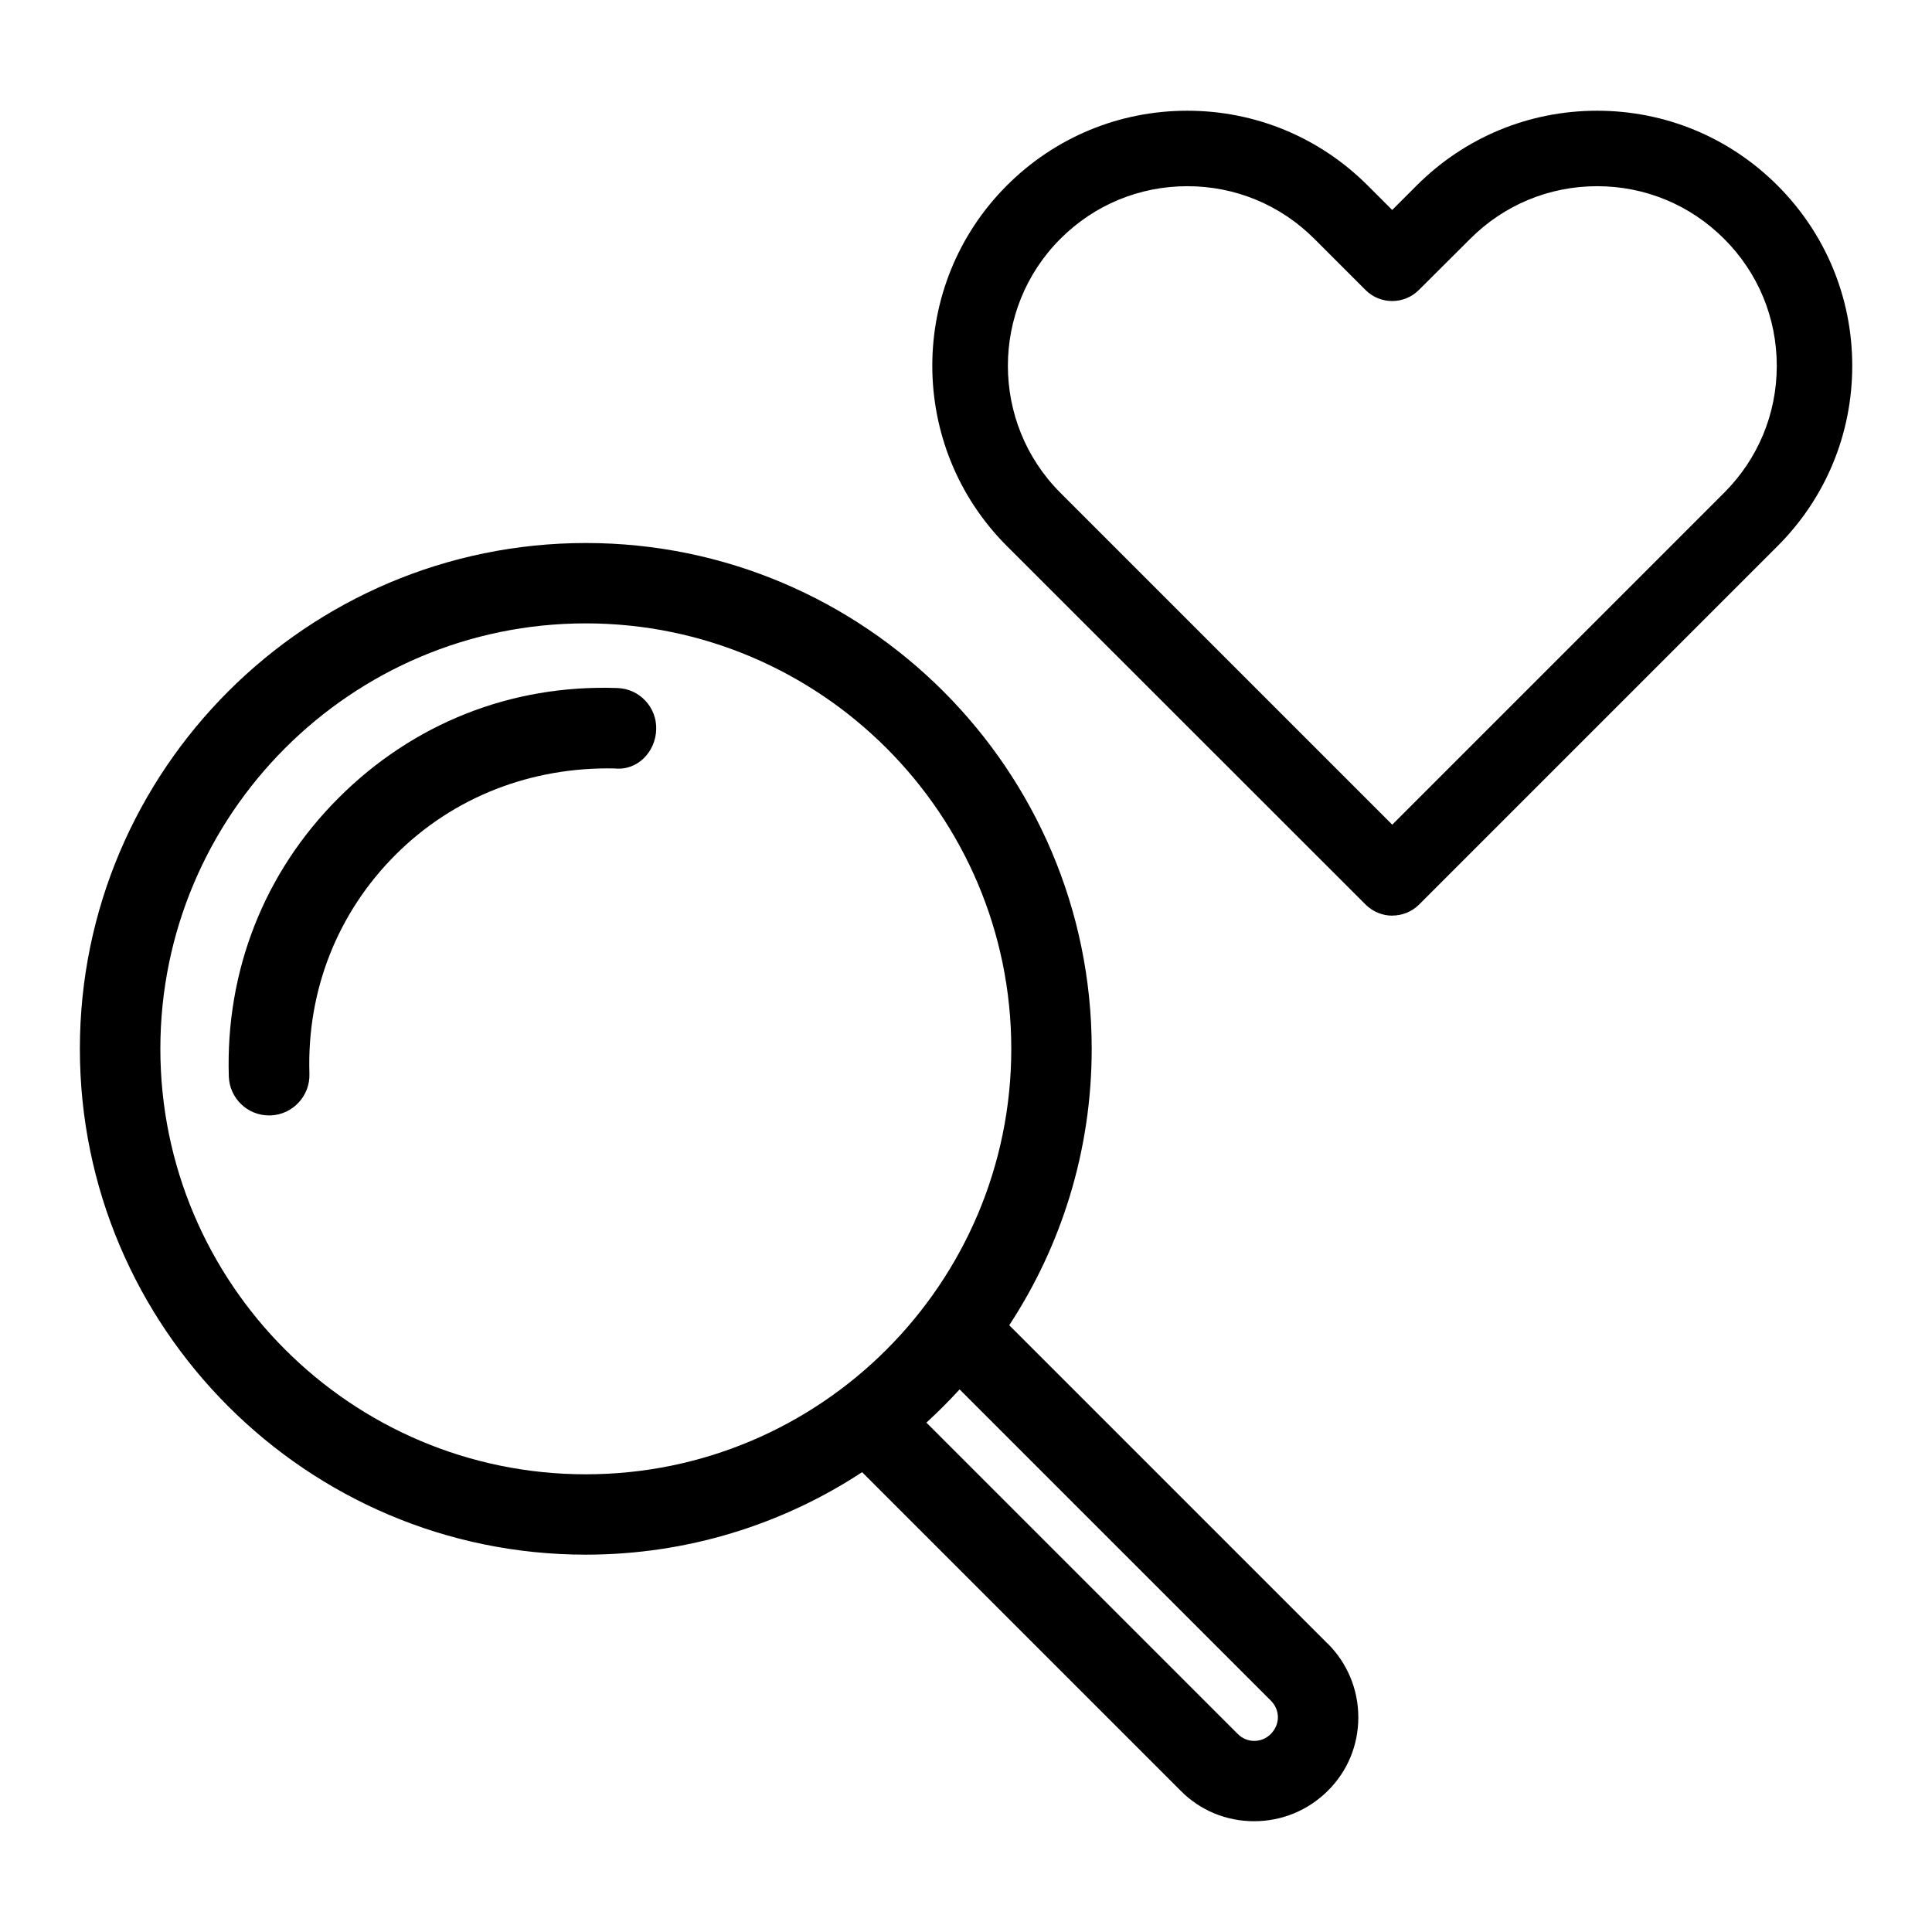 <!-- Generated by IcoMoon.io -->
<svg version="1.1" xmlns="http://www.w3.org/2000/svg" width="32" height="32" viewBox="0 0 32 32">
<title>finder_favorites</title>
<path d="M4.456 18.475c-0.359 0-0.653-0.284-0.666-0.644-0.056-1.75 0.587-3.387 1.819-4.616 1.228-1.228 2.853-1.881 4.616-1.819 0.369 0.012 0.656 0.319 0.644 0.688s-0.309 0.684-0.688 0.644c-1.369-0.028-2.662 0.463-3.628 1.428s-1.472 2.253-1.428 3.628c0.013 0.369-0.278 0.678-0.644 0.691-0.009 0-0.019 0-0.025 0z"></path>
<path d="M9.7 25.75v0 0z"></path>
<path d="M21.991 27.225l-5.275-5.275c0.863-1.316 1.366-2.891 1.366-4.578 0-4.619-3.759-8.378-8.378-8.378s-8.381 3.759-8.381 8.378 3.759 8.378 8.378 8.378c1.688 0 3.263-0.503 4.578-1.366l5.275 5.275c0.325 0.328 0.756 0.506 1.219 0.506v0c0.462 0 0.894-0.181 1.219-0.503 0.328-0.325 0.506-0.756 0.506-1.219 0-0.459-0.181-0.894-0.506-1.219zM2.656 17.372c0-3.884 3.159-7.047 7.047-7.047v0c3.884 0 7.047 3.162 7.047 7.047s-3.159 7.047-7.047 7.047-7.047-3.163-7.047-7.047zM21.050 28.719c-0.075 0.075-0.172 0.116-0.275 0.116s-0.2-0.041-0.275-0.116l-5.156-5.156c0.191-0.175 0.375-0.359 0.55-0.55l5.156 5.156c0.075 0.075 0.116 0.172 0.116 0.275s-0.044 0.2-0.116 0.275z"></path>
<path d="M23.059 15.166c-0.159 0-0.319-0.063-0.441-0.184l-5.941-5.938c-1.647-1.647-1.647-4.325 0-5.972 0.797-0.797 1.859-1.238 2.988-1.238s2.191 0.441 2.988 1.238l0.406 0.406 0.406-0.406c0.797-0.797 1.859-1.238 2.988-1.238s2.191 0.441 2.988 1.238v0c0.797 0.797 1.238 1.859 1.238 2.987s-0.441 2.191-1.238 2.987l-5.938 5.938c-0.125 0.122-0.284 0.181-0.444 0.181zM19.666 3.084c-0.794 0-1.541 0.309-2.103 0.872-1.159 1.159-1.159 3.047 0 4.206l5.497 5.497 5.497-5.497c0.563-0.563 0.872-1.309 0.872-2.103s-0.309-1.541-0.872-2.103c-0.563-0.563-1.309-0.872-2.103-0.872s-1.541 0.309-2.103 0.872l-0.85 0.847c-0.244 0.244-0.641 0.244-0.884 0l-0.847-0.847c-0.563-0.563-1.309-0.872-2.103-0.872z"></path>
</svg>
